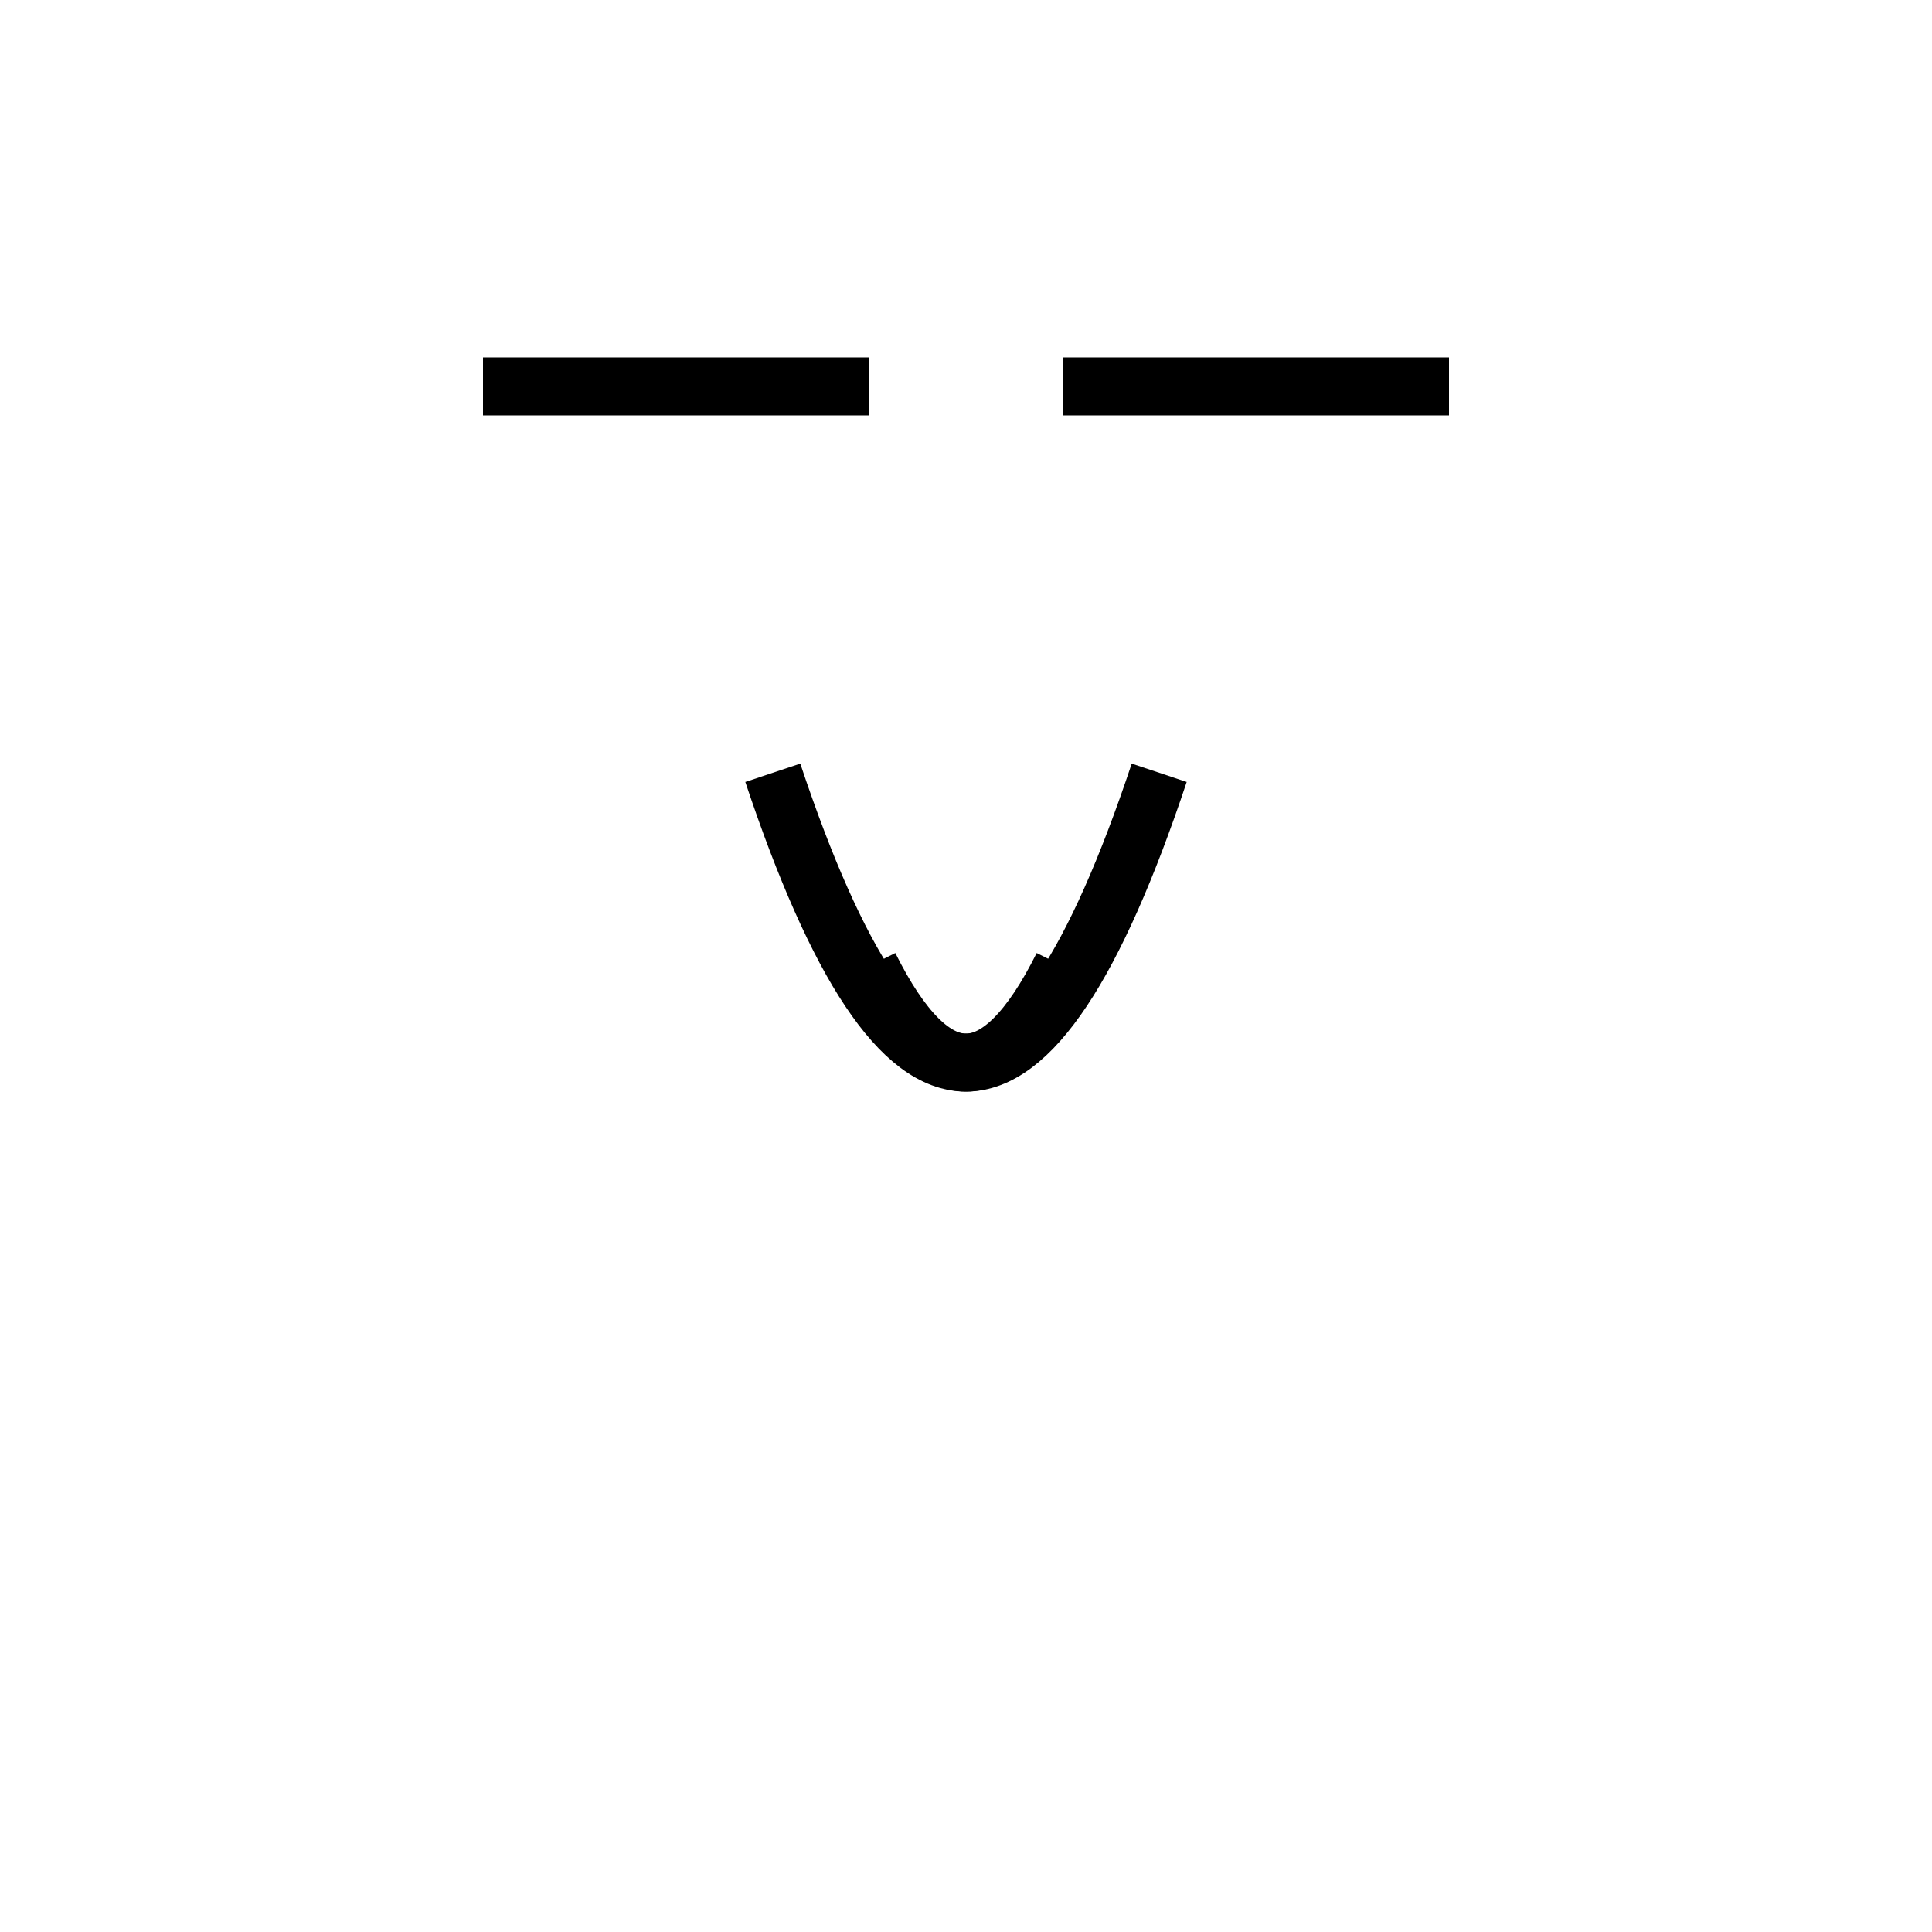 <svg xmlns="http://www.w3.org/2000/svg" viewBox="0 0 100 100" width="100" height="100">
  <g stroke="black" stroke-width="3" fill="none">
    <!-- 艹 -->
    <line x1="25" y1="20" x2="45" y2="20"/>
    <line x1="55" y1="20" x2="75" y2="20"/>
    
    
    <!-- 根部：ふくらみ -->
    <path d="M40 40 Q50 70, 60 40" />
    <path d="M45 50 Q50 60, 55 50" />
  </g>
</svg>
